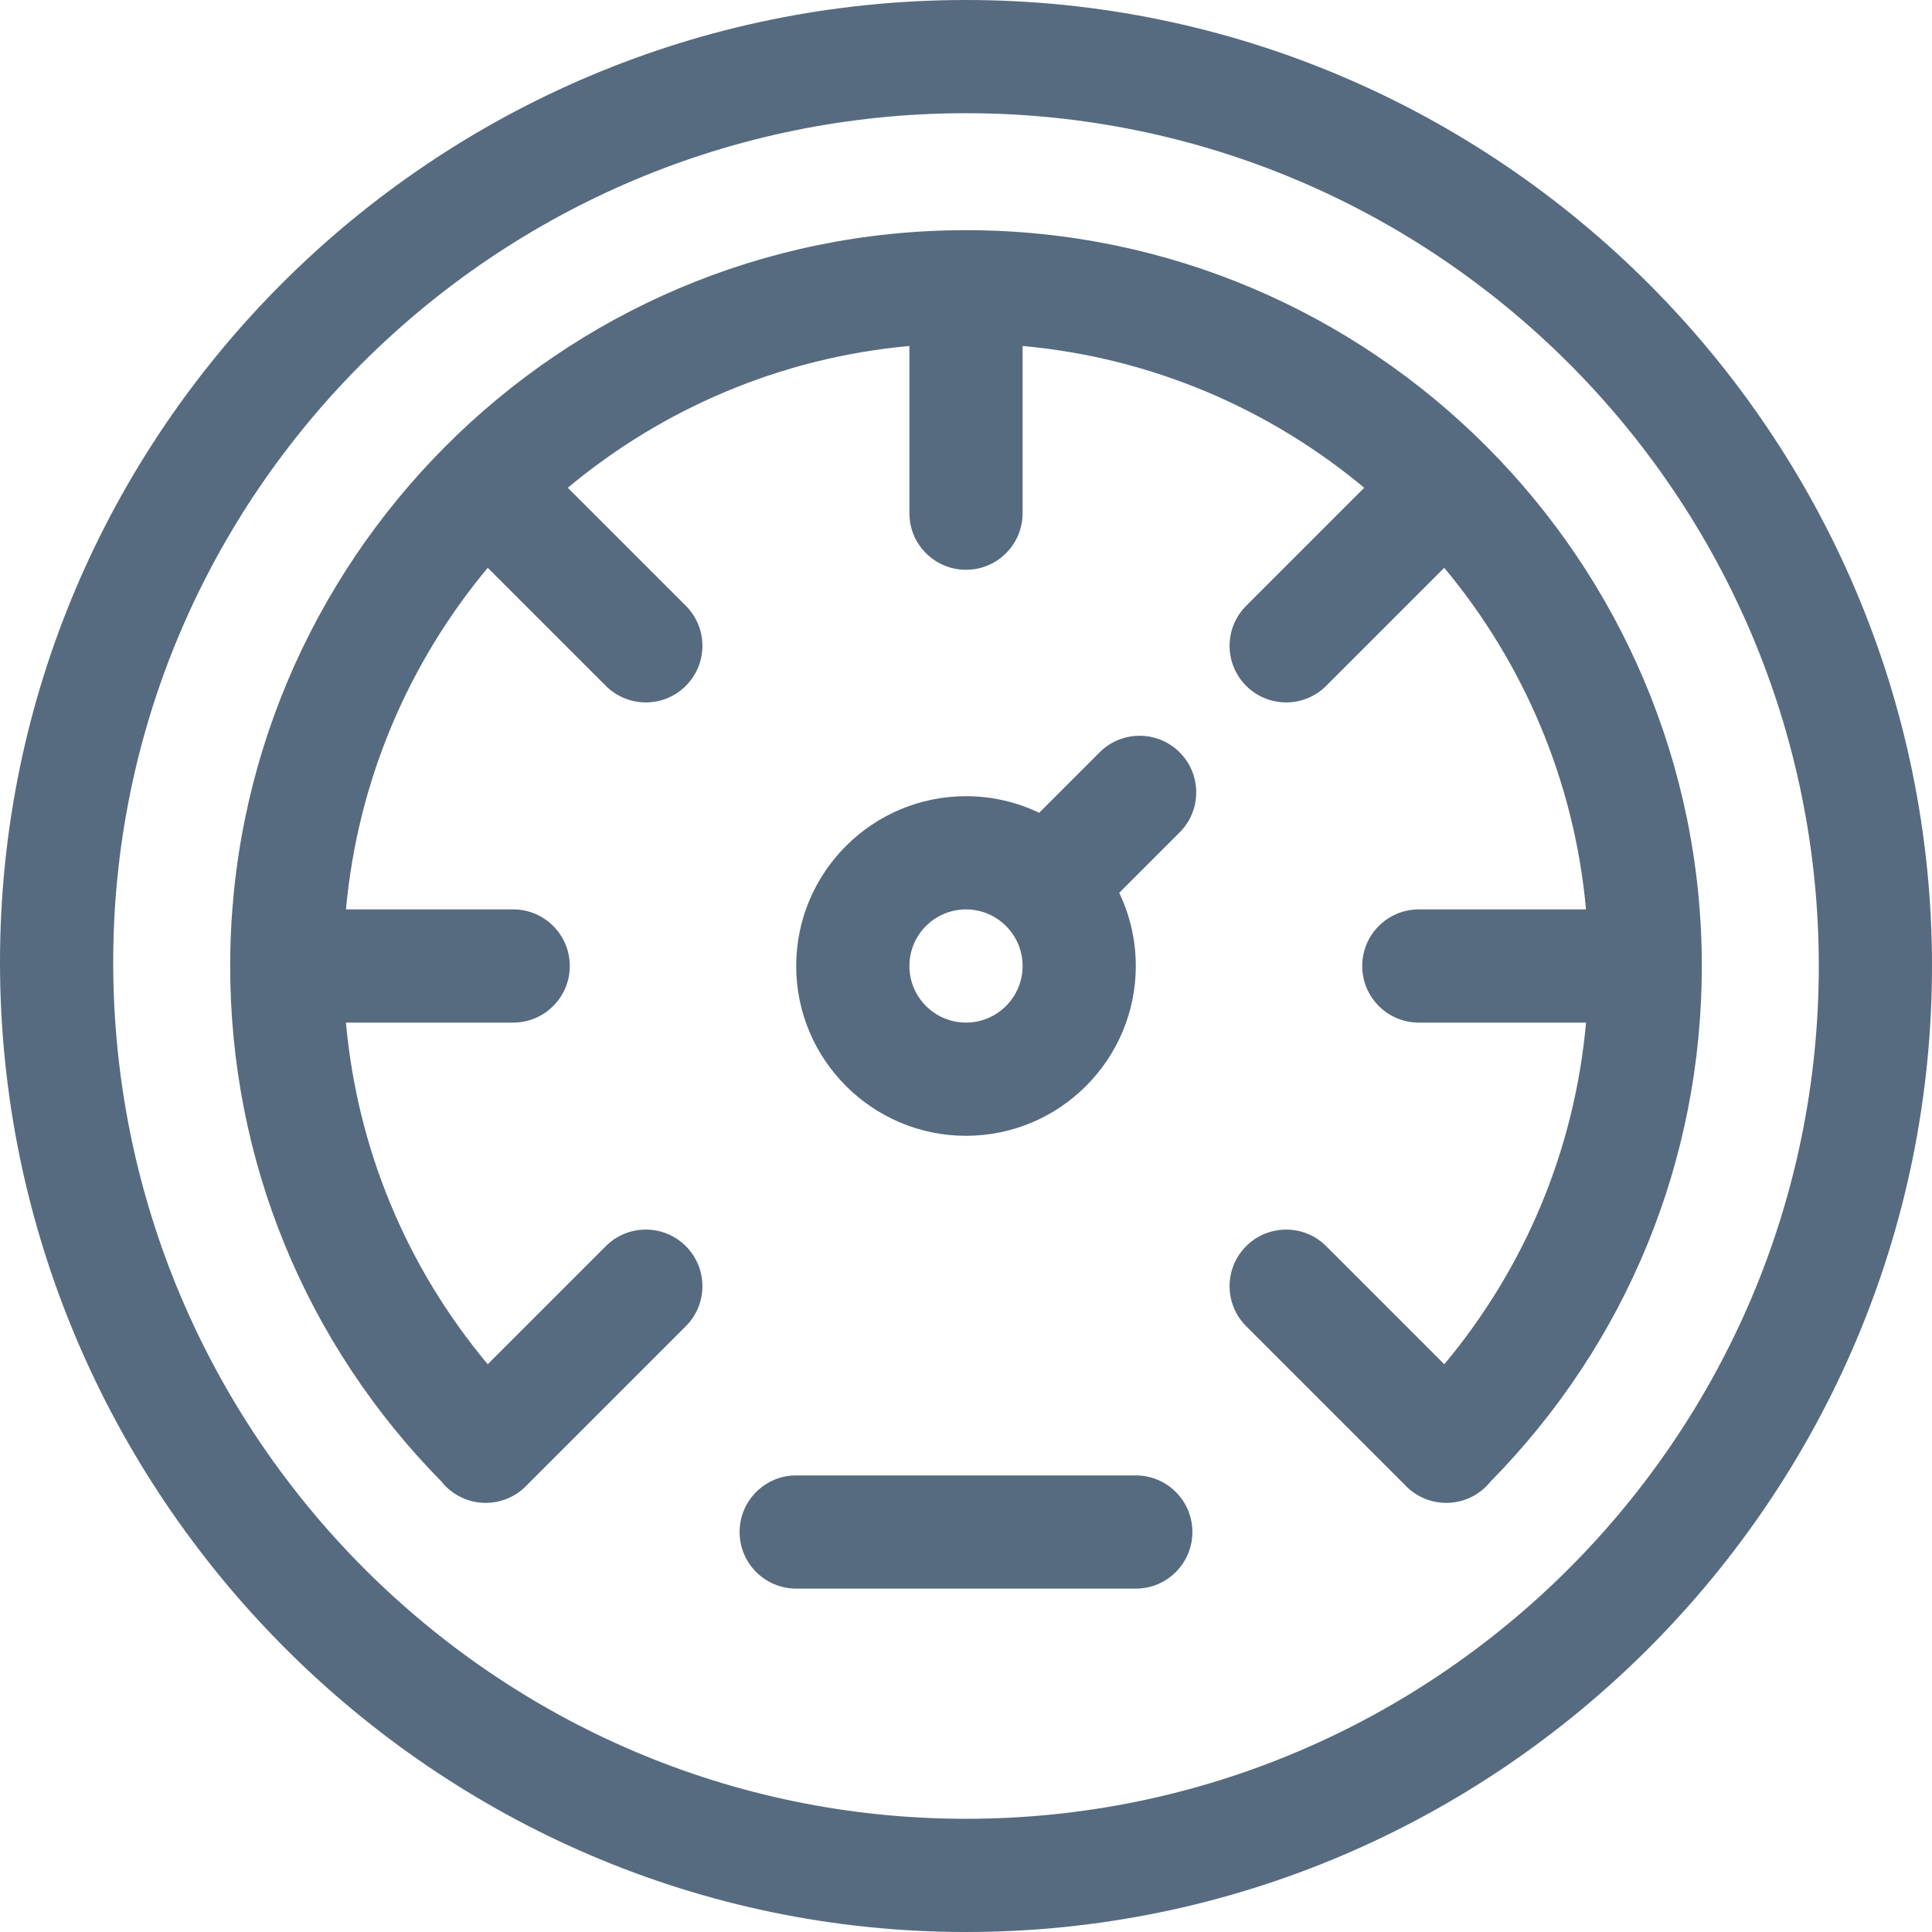 <?xml version="1.0" encoding="iso-8859-1"?>
<!-- Generator: Adobe Illustrator 19.0.0, SVG Export Plug-In . SVG Version: 6.00 Build 0)  -->
<svg version="1.1" id="Capa_1" xmlns="http://www.w3.org/2000/svg" xmlns:xlink="http://www.w3.org/1999/xlink" x="0px" y="0px"
	 viewBox="0 0 512 512" style="enable-background:new 0 0 512 512;" xml:space="preserve" fill="#566B80">
<g>
	<g>
		<path d="M256,0C114.841,0,0,114.393,0,255c0,140.905,114.956,257,256,257c140.969,0,256-115.049,256-256
			C512,115.03,396.951,0,256,0z M256,482C131.383,482,30,380.168,30,255C30,130.935,131.383,30,256,30s226,101.383,226,226
			S380.617,482,256,482z"/>
	</g>
</g>
<g>
	<g>
		<path d="M256,61C147.898,61,61,148.997,61,256c0,51.478,19.892,99.943,56.031,136.674c5.65,7.006,16.022,7.5,22.354,1.168
			c0.049-0.049,0.09-0.103,0.138-0.152l42.231-42.231c5.858-5.857,5.858-15.355,0-21.213c-5.856-5.857-15.354-5.858-21.213,0
			l-31.291,31.29c-21.56-25.787-34.565-57.13-37.568-90.536H136c8.284,0,15-6.716,15-15s-6.716-15-15-15H91.689
			c3.102-34.25,16.708-65.512,37.571-90.527l31.281,31.281c5.857,5.858,15.356,5.858,21.213,0c5.858-5.858,5.858-15.355,0-21.213
			l-31.281-31.281C175.488,108.396,206.75,94.791,241,91.689V136c0,8.284,6.716,15,15,15s15-6.716,15-15V91.689
			c34.25,3.102,65.512,16.708,90.527,37.571l-31.281,31.281c-5.858,5.857-5.858,15.355,0,21.213c5.857,5.858,15.355,5.858,21.213,0
			l31.281-31.281c20.864,25.015,34.469,56.277,37.571,90.527H376c-8.284,0-15,6.716-15,15s6.716,15,15,15h44.318
			c-3.002,33.406-16.008,64.749-37.568,90.537l-31.291-31.29c-5.857-5.858-15.355-5.858-21.213,0
			c-5.858,5.858-5.858,15.355,0,21.213l42.231,42.231c0.048,0.049,0.089,0.104,0.138,0.152c6.332,6.332,16.704,5.837,22.354-1.168
			C431.108,355.943,451,307.478,451,256C451,148.592,363.603,61,256,61z"/>
	</g>
</g>
<g>
	<g>
		<path d="M312.621,199.379c-5.857-5.858-15.355-5.857-21.213-0.001l-16.019,16.019C269.514,212.581,262.938,211,256,211
			c-24.813,0-45,20.187-45,45s20.187,45,45,45s45-20.187,45-45c0-6.938-1.581-13.514-4.398-19.389l16.019-16.019
			C318.479,214.734,318.479,205.237,312.621,199.379z M256,271c-8.271,0-15-6.729-15-15s6.729-15,15-15s15,6.729,15,15
			S264.271,271,256,271z"/>
	</g>
</g>
<g>
	<g>
		<path d="M301,391h-90c-8.284,0-15,6.716-15,15s6.716,15,15,15h90c8.284,0,15-6.716,15-15S309.284,391,301,391z"/>
	</g>
</g>
<g>
</g>
<g>
</g>
<g>
</g>
<g>
</g>
<g>
</g>
<g>
</g>
<g>
</g>
<g>
</g>
<g>
</g>
<g>
</g>
<g>
</g>
<g>
</g>
<g>
</g>
<g>
</g>
<g>
</g>
</svg>
